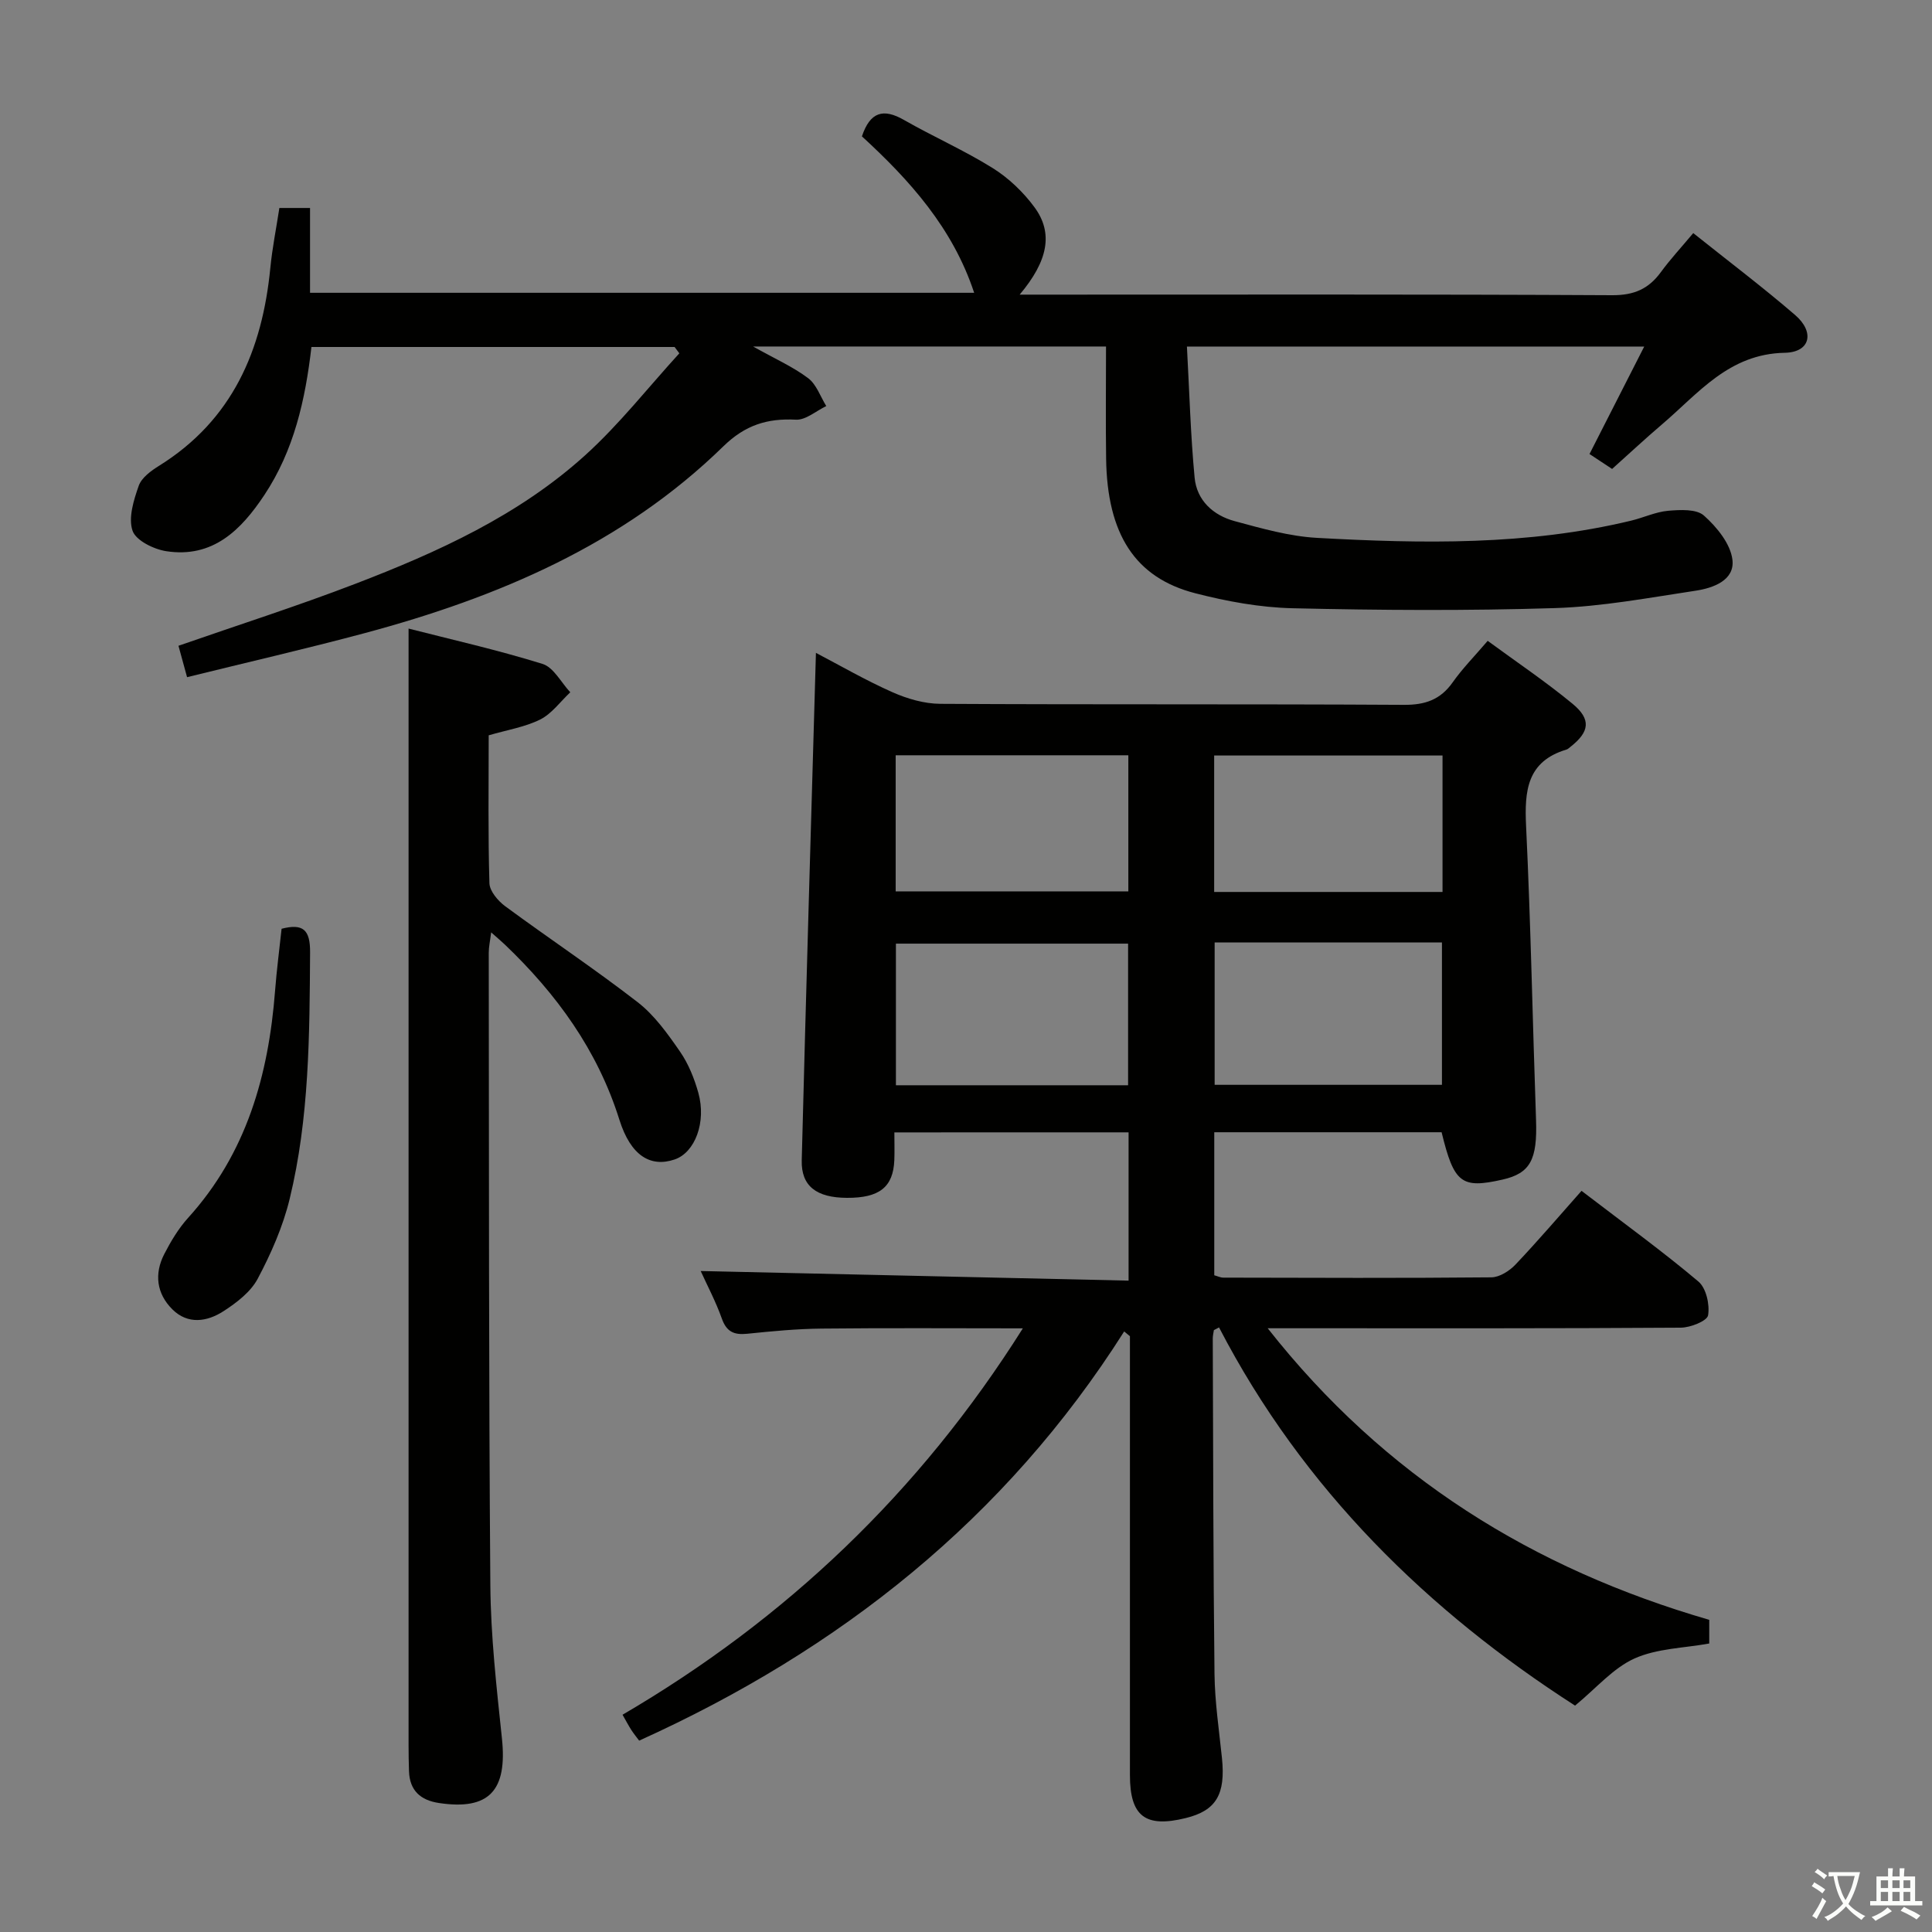 <svg enable-background="new 0 0 400 400" viewBox="0 0 400 400" xmlns="http://www.w3.org/2000/svg"><rect x="0" y="0" width="400" height="400" fill="#808080" stroke="none"/><path d="m377.9 391.2c-.2.3-.4.5-.6.8-.7-.6-1.4-1-2.2-1.5.2-.3.4-.5.5-.8.6.4 1.4.8 2.3 1.5zm-1.8 6.1c-.2-.2-.5-.4-.9-.6.4-.6.8-1.2 1.2-1.9s.7-1.3.9-1.9c.3.3.5.5.8.7-.7 1.3-1.4 2.6-2 3.7zm2.2-9c-.3.3-.5.5-.6.8-.6-.6-1.3-1.1-2-1.5.3-.3.5-.5.6-.7.6.5 1.3.9 2 1.4zm.3.2v-.9h2 4.5c-.3 1.3-.6 2.5-1 3.6s-.9 2.1-1.4 3c.4.5 1 1 1.6 1.4s1.2.8 1.9 1.1c-.3.2-.5.4-.8.8-.4-.3-1-.7-1.6-1.2s-1.2-1.1-1.6-1.6c-.5.6-1.1 1.1-1.7 1.6s-1.4.9-2.1 1.4c-.1-.3-.3-.5-.7-.8.6-.2 1.2-.5 1.9-1s1.4-1.1 2-1.8c-.5-.8-.9-1.6-1.2-2.5s-.6-2-.8-3.2c-.4.1-.7.1-1 .1zm2.5 2.7c.3 1 .7 1.7 1 2.2.3-.5.6-1.1 1-2s.6-1.9.9-3h-3.2-.4c.1.9.3 1.8.7 2.8z" fill="#fbfcfa"/><path d="m396.5 388.5v1.5 3.6h1.5v.9c-.4 0-1 0-1.7 0h-7.9c-.5 0-.9 0-1.2 0v-.9h1.3v-3.5c0-.7 0-1.2 0-1.6h2.4c0-.8 0-1.4 0-1.7h1c0 .3-.1.8-.1 1.7h1.5c0-.8 0-1.4 0-1.7h1c0 .3-.1.9-.1 1.7zm-8.2 9.2c-.2-.3-.5-.5-.8-.8.8-.3 1.4-.6 1.9-.9s1-.7 1.4-1.1c.3.3.6.5.9.8-1.6 1-2.8 1.6-3.4 2zm2.6-6.8v-1.6h-1.5v1.6zm0 2.7v-1.9h-1.5v1.9zm2.4-2.7v-1.6h-1.5v1.6zm0 2.7v-1.9h-1.5v1.9zm.2 2 .7-.8c.4.2.9.5 1.6.8s1.3.7 1.8 1c-.3.3-.5.5-.8.8-.4-.3-1.5-1-3.3-1.8zm2-4.7v-1.6h-1.4v1.6zm0 2.7v-1.9h-1.4v1.9z" fill="#fbfcfa"/><g fill="#010100"><path d="m185.17 234.45c0 2.16.06 3.96-.01 5.75-.23 5.58-3.09 7.84-9.83 7.8-6.26-.03-9.47-2.41-9.34-7.76.89-34.91 1.93-69.81 2.94-105.07 5.01 2.62 10.29 5.68 15.83 8.14 3.07 1.36 6.59 2.39 9.91 2.41 32 .18 63.99.02 95.99.21 4.41.03 7.56-1.06 10.11-4.67 2-2.84 4.48-5.35 7.24-8.58 5.94 4.36 11.98 8.42 17.57 13.03 3.92 3.24 3.51 5.82-.44 8.92-.26.2-.52.47-.82.56-8.19 2.45-8.71 8.55-8.36 15.84.97 20.27 1.35 40.57 2.06 60.85.29 8.2-1.19 11.04-6.93 12.34-8.53 1.93-10.05.77-12.62-9.8-15.55 0-31.15 0-47.07 0v29.61c.64.17 1.26.49 1.89.49 18.5.04 37 .12 55.49-.06 1.69-.02 3.74-1.33 4.98-2.64 4.69-4.94 9.12-10.14 13.68-15.27 9.04 6.92 16.85 12.58 24.2 18.78 1.61 1.36 2.37 4.77 2 6.99-.2 1.17-3.66 2.55-5.65 2.56-26.33.18-52.66.12-78.99.12-1.8 0-3.59 0-6.54 0 24.24 30.8 54.96 49.79 91.42 60.37v4.9c-5.23.95-10.81 1.01-15.47 3.1-4.43 1.99-7.89 6.12-12.31 9.76-30.29-19.46-56.3-44.72-73.71-78.3-.36.19-.71.37-1.07.56-.08.57-.23 1.15-.23 1.72.09 23.16.09 46.32.36 69.48.07 5.79.94 11.58 1.54 17.37.78 7.55-1.19 10.9-7.49 12.45-8.38 2.07-11.56-.37-11.56-8.9 0-28.5 0-56.99 0-85.49 0-1.79 0-3.58 0-5.37-.4-.33-.79-.66-1.19-.99-24.61 38.81-58.9 65.94-100.42 84.72-.51-.69-1.13-1.44-1.65-2.25-.54-.84-1-1.73-1.79-3.11 33.79-19.77 61.46-46.01 82.88-80-14.46 0-28.05-.1-41.64.05-5.14.05-10.29.54-15.41 1.07-2.72.28-4.29-.38-5.27-3.14-1.26-3.55-3.05-6.91-4.38-9.85 29.53.67 58.97 1.33 88.59 1.99 0-10.95 0-20.69 0-30.7-16.07.01-31.84.01-48.49.01zm48.39-9.76c0-10.03 0-19.73 0-29.32-16.26 0-32.14 0-48.07 0v29.32zm17.92-29.56v29.47h47.06c0-10.02 0-19.71 0-29.47-15.85 0-31.29 0-47.06 0zm-66.04-10.58h48.17c0-9.61 0-18.84 0-28.18-16.19 0-32.05 0-48.17 0zm113.22-28.13c-16.09 0-31.66 0-47.28 0v28.25h47.28c0-9.5 0-18.73 0-28.25z"/><path d="m38.73 140.2c-.74-2.69-1.25-4.57-1.78-6.5 12.29-4.28 24.59-8.21 36.62-12.83 17.12-6.57 33.85-14.18 47.6-26.63 7.07-6.4 13.02-14.02 19.48-21.09-.33-.44-.65-.87-.98-1.31-25 0-50 0-75.19 0-1.27 10.96-3.62 21.42-9.75 30.65-4.84 7.29-10.69 13.1-20.31 11.63-2.59-.4-6.29-2.22-6.98-4.24-.91-2.68.24-6.34 1.28-9.3.59-1.68 2.55-3.11 4.21-4.14 15.2-9.47 21.37-23.92 23.04-40.98.4-4.1 1.22-8.15 1.87-12.4h6.35v17.56h137.5c-4.43-13.43-13.39-23.35-23.24-32.39 1.71-5.09 4.44-5.84 8.7-3.4 6.05 3.46 12.48 6.29 18.38 9.97 3.3 2.06 6.34 4.97 8.65 8.11 3.93 5.34 2.82 11.1-3.07 18.09h5.72c38.99 0 77.98-.09 116.97.12 4.49.02 7.51-1.29 10.05-4.76 1.95-2.67 4.22-5.11 6.72-8.1 7.16 5.72 14.31 11.12 21.08 16.95 4.12 3.54 3.18 7.73-2.13 7.83-11.6.22-17.87 8.4-25.44 14.84-3.42 2.91-6.7 5.98-10.31 9.21-1.47-.97-2.92-1.92-4.68-3.09 3.78-7.41 7.42-14.57 11.33-22.25-31.71 0-62.74 0-94.68 0 .51 9.29.75 18.23 1.59 27.12.44 4.74 3.85 7.83 8.31 9.03 5.59 1.51 11.3 3.14 17.02 3.46 21.78 1.2 43.58 1.6 65.03-3.56 2.58-.62 5.09-1.82 7.69-2.05 2.49-.21 5.85-.4 7.41 1 2.66 2.37 5.49 5.83 5.89 9.13.52 4.25-3.96 5.87-7.62 6.42-9.68 1.46-19.39 3.29-29.13 3.6-18.1.57-36.24.45-54.35.03-6.74-.16-13.58-1.42-20.14-3.11-12.47-3.22-18.21-12.27-18.43-27.85-.11-7.64-.02-15.28-.02-23.23-24.13 0-47.88 0-73.07 0 4.56 2.56 8.25 4.19 11.39 6.55 1.73 1.3 2.54 3.81 3.76 5.78-2.09 1-4.24 2.92-6.27 2.82-5.96-.31-10.53 1.12-15.03 5.51-20.81 20.33-46.69 31.29-74.29 38.69-12.11 3.24-24.35 6.05-36.75 9.11z"/><path d="m101.18 152.24c0 10.65-.15 20.64.15 30.62.05 1.64 1.77 3.66 3.27 4.77 9.09 6.7 18.51 12.96 27.43 19.87 3.47 2.69 6.19 6.51 8.73 10.18 1.76 2.53 2.98 5.57 3.82 8.56 1.71 6.1-.7 12.38-4.89 13.81-5 1.7-9.1-.75-11.45-8.21-4.52-14.41-13.01-26.06-23.75-36.31-.71-.67-1.46-1.3-2.8-2.49-.23 1.84-.5 3.02-.5 4.21.06 43.63-.01 87.27.33 130.9.08 10.6 1.29 21.22 2.4 31.78 1.14 10.81-2.67 14.93-13.06 13.36-3.79-.57-6.04-2.57-6.18-6.56-.06-1.83-.09-3.66-.09-5.49 0-66.45 0-132.91 0-199.36 0-10.43 0-20.87 0-31.74 8.67 2.22 18.31 4.39 27.72 7.31 2.31.71 3.86 3.85 5.76 5.88-2.06 1.93-3.83 4.44-6.25 5.65-3.19 1.57-6.89 2.16-10.64 3.26z"/><path d="m58.3 192.29c4.44-1.14 5.93.19 5.9 4.88-.11 17.15-.16 34.31-4.23 51.06-1.39 5.72-3.84 11.29-6.61 16.51-1.46 2.75-4.38 4.98-7.09 6.73-3.37 2.18-7.36 2.82-10.58-.38-3.28-3.26-3.79-7.36-1.67-11.47 1.36-2.64 2.94-5.28 4.91-7.46 12.12-13.37 16.67-29.57 18.02-47.03.33-4.28.89-8.54 1.35-12.84z"/></g></svg>